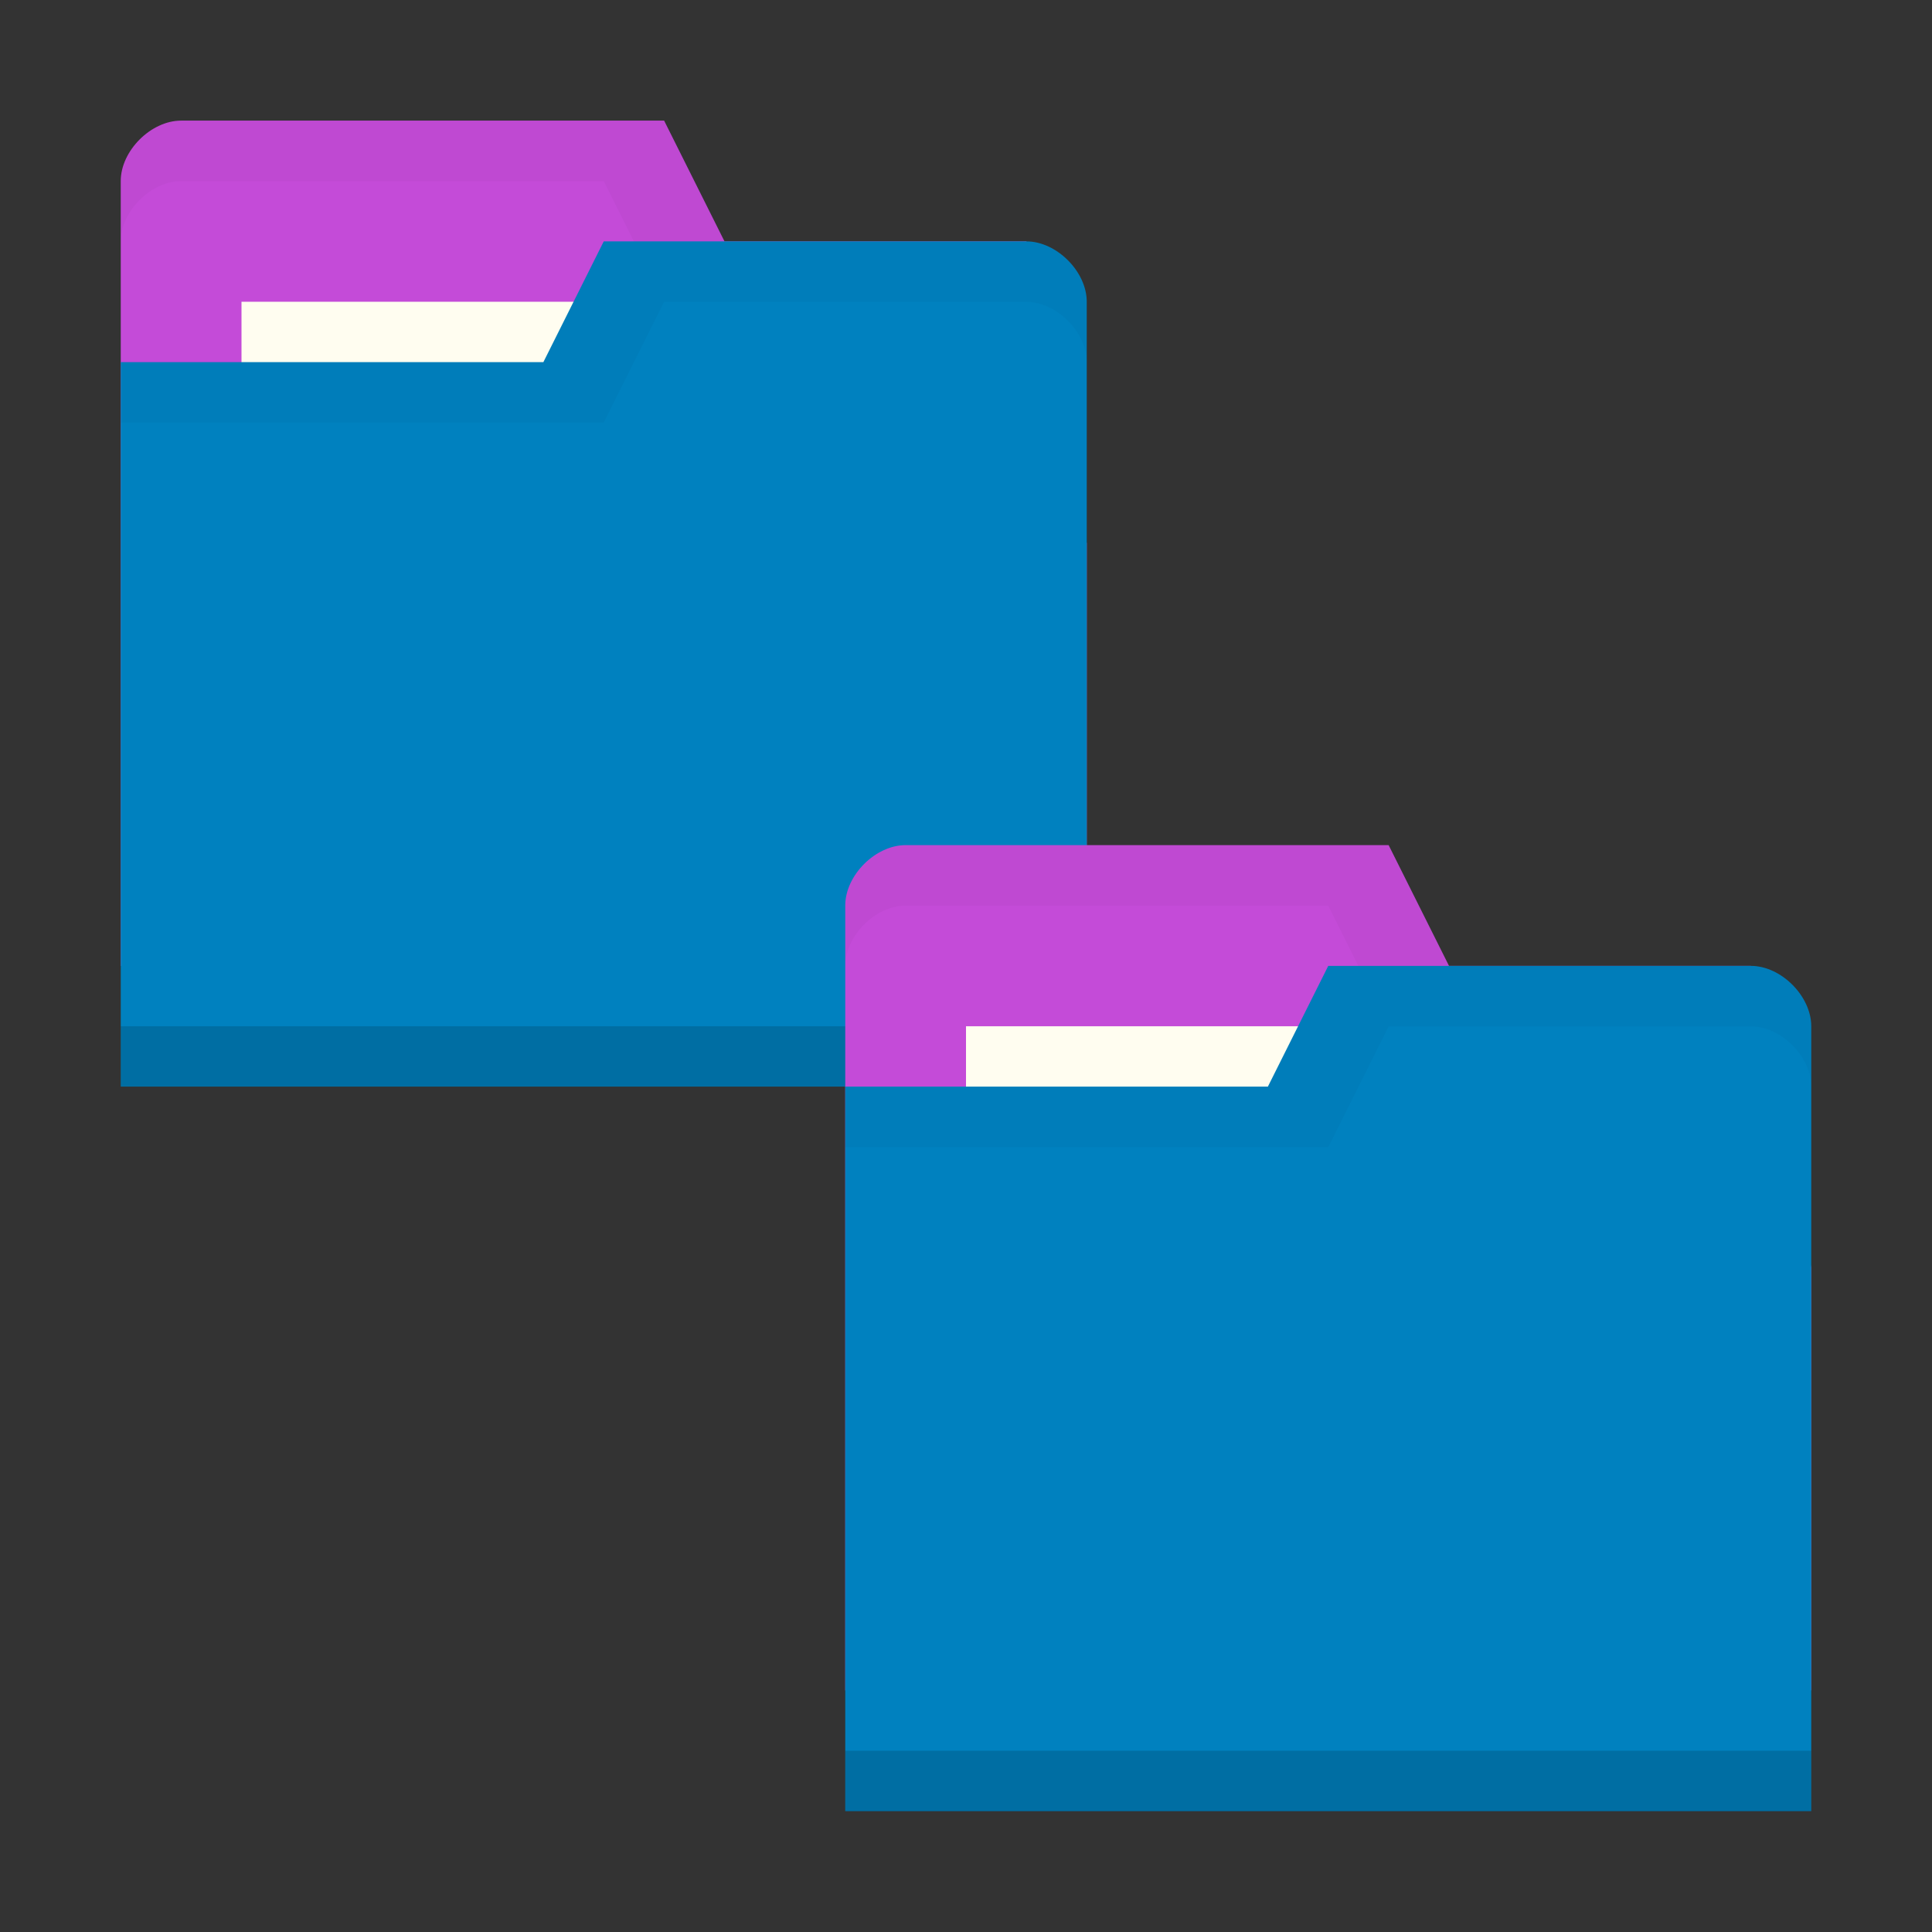 <svg xmlns="http://www.w3.org/2000/svg" viewBox="0 0 32 32">
 <rect x="0" y="0" width="32" height="32" fill="#333333" stroke="none"/>
 <g transform="translate(0,-1020.362)">
  <g transform="translate(2,-14)">
   <path d="m 0 1037.36 0 13 16 0 0 -7 -1 -5 -5 0 -1 -2 -8 0 c -0.5 0 -1 0.5 -1 1 z" style="fill:#c44bd8;fill-opacity:1;stroke:none"/>
   <path d="M 1,0 C 0.5,0 0,0.5 0,1 L 0,2 C 0,1.5 0.5,1 1,1 L 8,1 9,3 15,3 16,8 16,7 15,2 10,2 9,0 z" transform="translate(0,1036.362)" style="fill:#000;opacity:0.03;fill-opacity:1;stroke:none"/>
   <rect width="10" height="3" x="2" y="1039.36" style="fill:#fffdf0;fill-opacity:1;stroke:none"/>
   <path d="m 16 1039.36 0 13 -16 0 0 -12 7 0 1 -2 7 0 c 0.5 0 1 0.5 1 1 z" style="fill:#0081bf;fill-opacity:1;stroke:none"/>
   <path d="m 0 1051.36 0 1 16 0 0 -1 z" style="fill:#000;opacity:0.15;fill-opacity:1;stroke:none"/>
   <path d="M 8,2 7,4 0,4 0,5 8,5 9,3 15,3 c 0.5,0 1,0.5 1,1 L 16,3 C 16,2.5 15.5,2 15,2 z" transform="translate(0,1036.362)" style="fill:#000;opacity:0.03;fill-opacity:1;stroke:none"/>
  </g>
  <g transform="translate(14,-2)">
   <path d="m 0 1037.36 0 13 16 0 0 -7 -1 -5 -5 0 -1 -2 -8 0 c -0.5 0 -1 0.5 -1 1 z" style="fill:#c44bd8;fill-opacity:1;stroke:none"/>
   <path transform="translate(0,1036.362)" d="M 1,0 C 0.5,0 0,0.5 0,1 L 0,2 C 0,1.5 0.5,1 1,1 L 8,1 9,3 15,3 16,8 16,7 15,2 10,2 9,0 z" style="fill:#000;opacity:0.03;fill-opacity:1;stroke:none"/>
   <rect y="1039.36" x="2" height="3" width="10" style="fill:#fffdf0;fill-opacity:1;stroke:none"/>
   <path d="m 16 1039.36 0 13 -16 0 0 -12 7 0 1 -2 7 0 c 0.5 0 1 0.5 1 1 z" style="fill:#0081bf;fill-opacity:1;stroke:none"/>
   <path d="m 0 1051.36 0 1 16 0 0 -1 z" style="fill:#000;opacity:0.15;fill-opacity:1;stroke:none"/>
   <path transform="translate(0,1036.362)" d="M 8,2 7,4 0,4 0,5 8,5 9,3 15,3 c 0.5,0 1,0.5 1,1 L 16,3 C 16,2.5 15.5,2 15,2 z" style="fill:#000;opacity:0.03;fill-opacity:1;stroke:none"/>
  </g>
 </g>
</svg>
